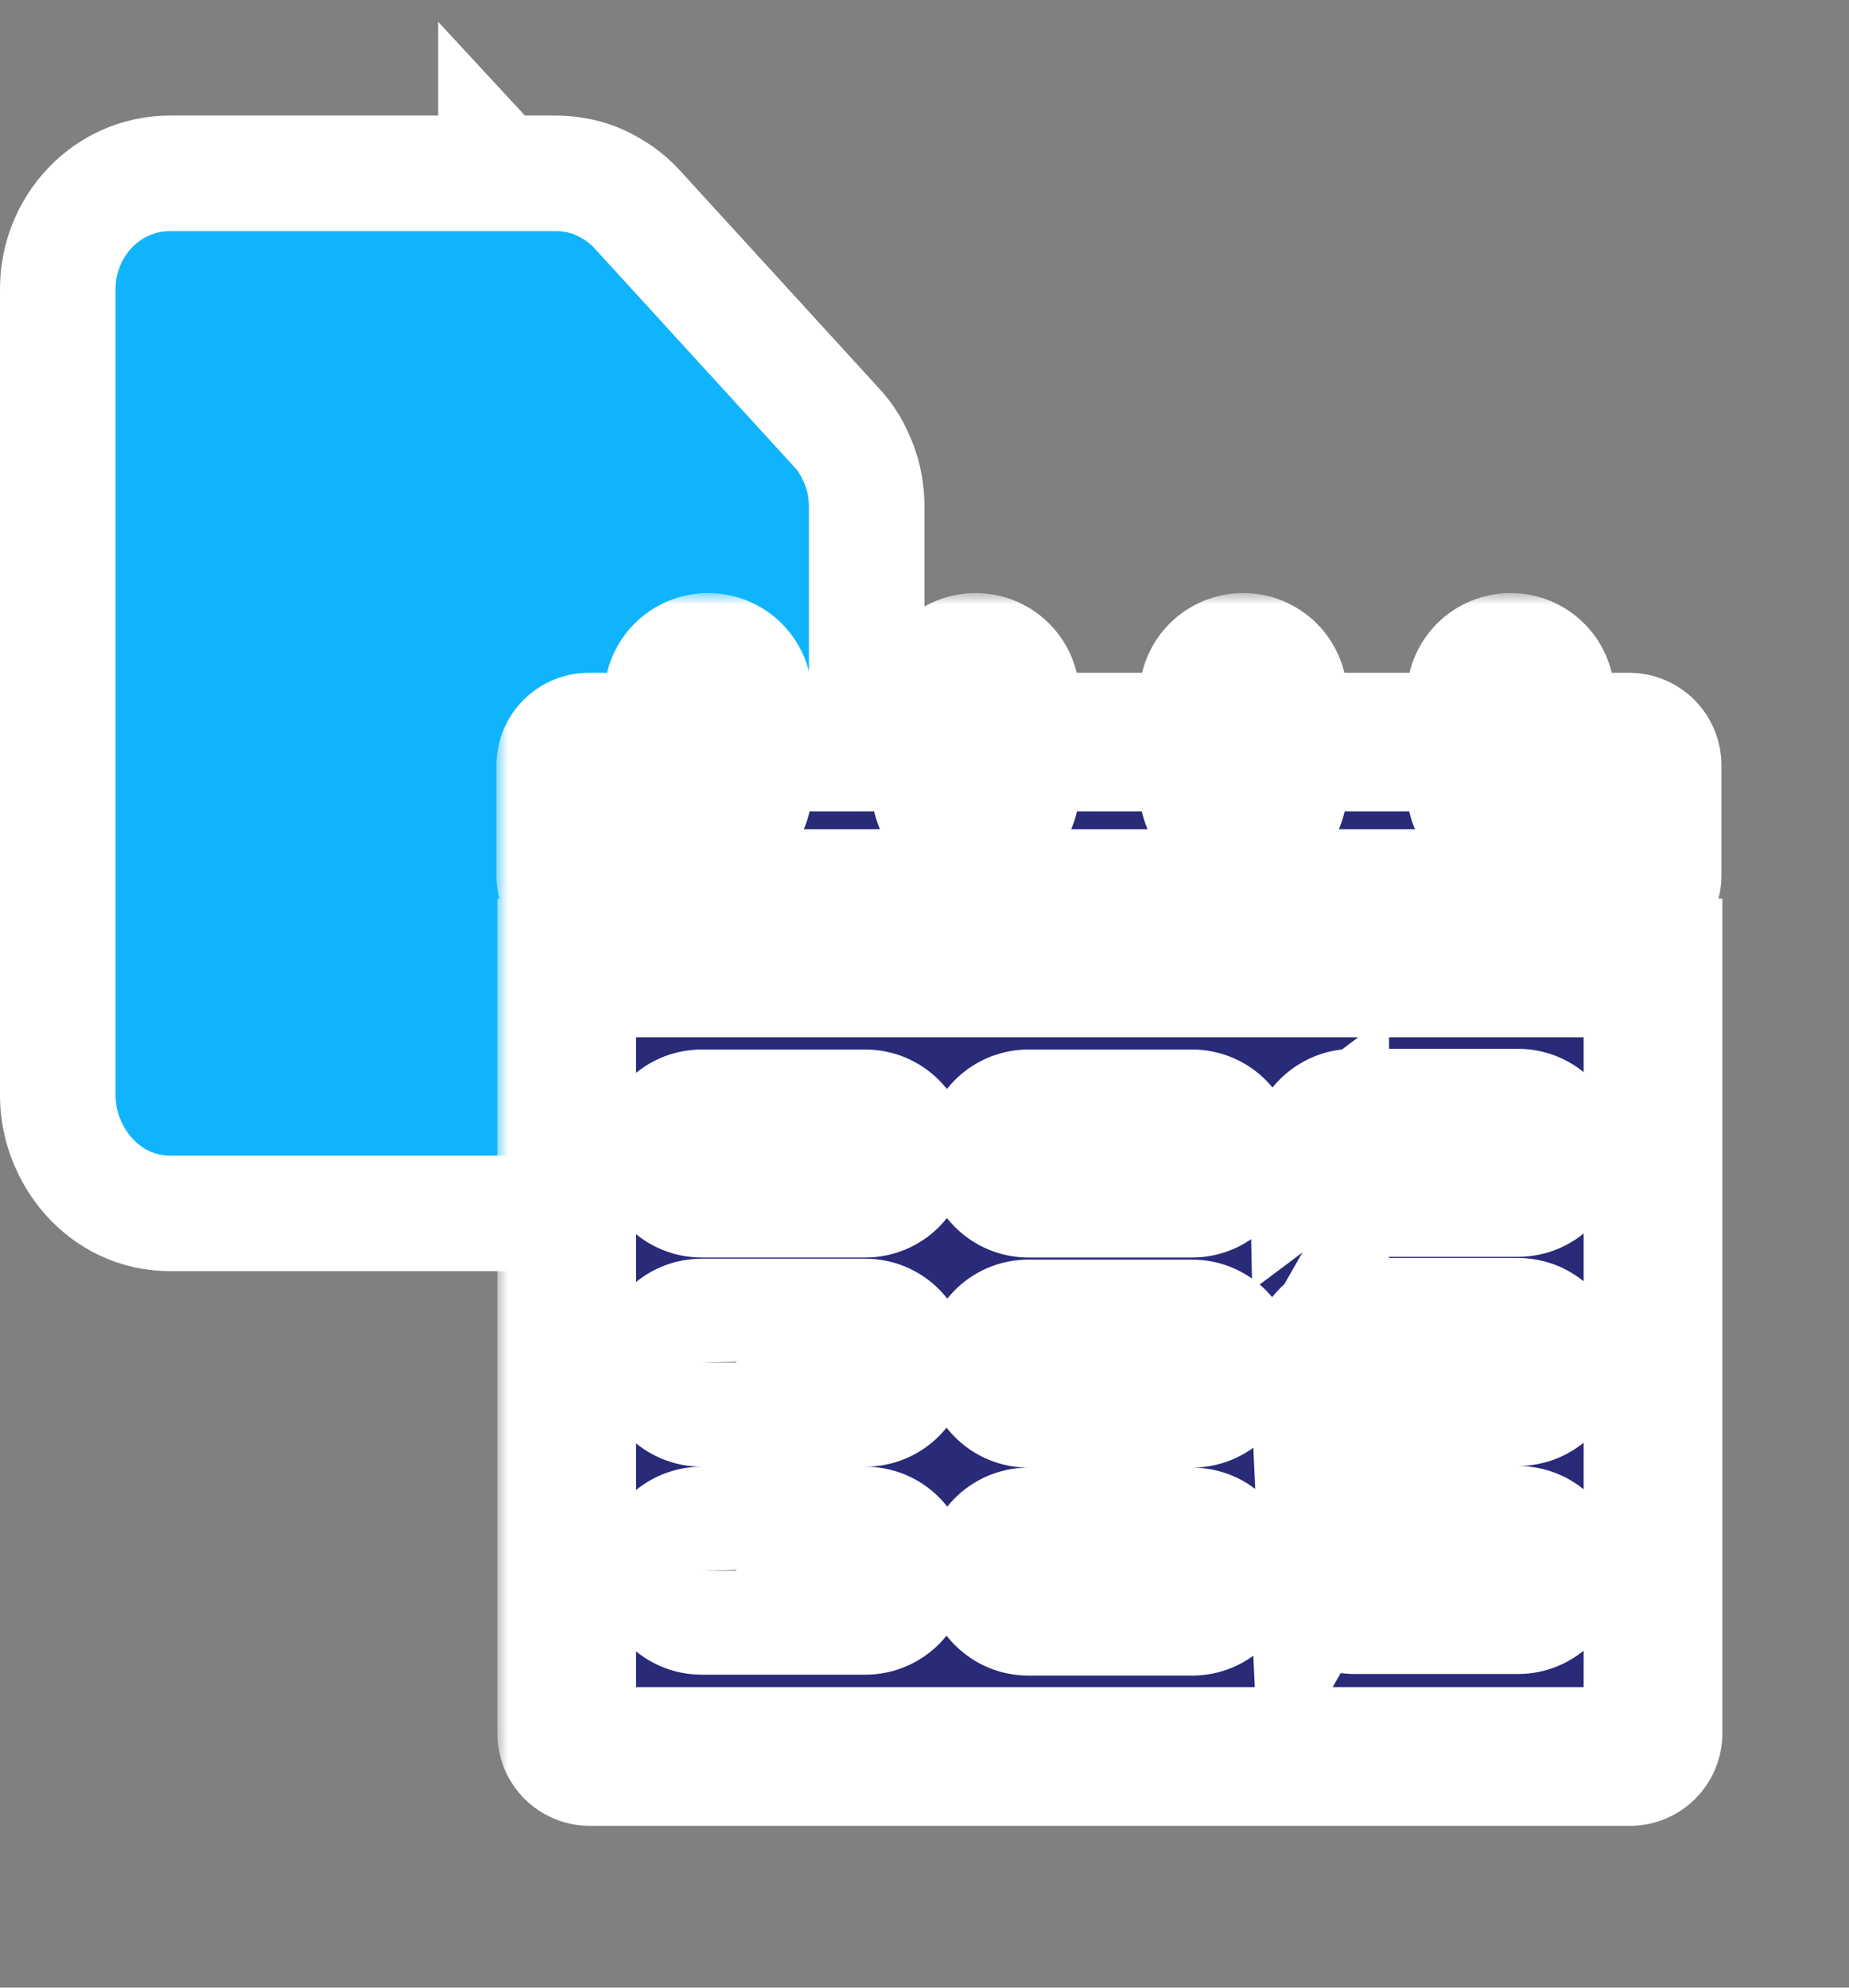 <svg width="80" height="86" viewBox="0 0 80 86" fill="none" xmlns="http://www.w3.org/2000/svg">
<rect x="0" y="0" width="80" height="86" fill="#808080" stroke="none"/>
<path d="M24.021 7.5H21.62L21.458 7.325V7.5H7.365C4.589 7.5 2.5 9.829 2.5 12.49V47.406C2.5 49.947 4.467 52.5 7.365 52.5H32.688C35.653 52.5 37.5 49.87 37.5 47.406V21.979C37.5 21.405 37.425 20.673 37.1 19.933C36.952 19.576 36.724 19.12 36.358 18.681L36.322 18.637L36.283 18.595L27.557 9.046C27.082 8.523 26.556 8.204 26.164 8.001L26.159 7.998C25.418 7.615 24.669 7.5 24.021 7.5Z" fill="#0FB4FD" stroke="white" stroke-width="5"/>
<mask id="path-2-outside-1_1120_26410" maskUnits="userSpaceOnUse" x="21.48" y="25.66" width="54" height="54" fill="black">
<rect fill="white" x="21.48" y="25.66" width="54" height="54"/>
<path d="M32.14 32.11H29.14V30.16C29.14 29.762 29.298 29.381 29.579 29.099C29.861 28.818 30.242 28.66 30.64 28.66C31.038 28.66 31.419 28.818 31.701 29.099C31.982 29.381 32.14 29.762 32.14 30.16V32.11ZM43.71 30.16C43.71 29.762 43.552 29.381 43.271 29.099C42.989 28.818 42.608 28.66 42.21 28.66C41.812 28.66 41.431 28.818 41.149 29.099C40.868 29.381 40.71 29.762 40.71 30.16V32.11H43.71V30.16ZM55.29 30.16C55.29 29.762 55.132 29.381 54.851 29.099C54.569 28.818 54.188 28.66 53.79 28.66C53.392 28.66 53.011 28.818 52.729 29.099C52.448 29.381 52.29 29.762 52.29 30.16V32.11H55.29V30.16ZM66.86 30.16C66.86 29.762 66.702 29.381 66.421 29.099C66.139 28.818 65.758 28.66 65.36 28.66C64.962 28.66 64.581 28.818 64.299 29.099C64.018 29.381 63.86 29.762 63.86 30.16V32.11H66.86V30.16ZM70.52 32.11H66.86V34.11C66.86 34.508 66.702 34.889 66.421 35.171C66.139 35.452 65.758 35.61 65.36 35.61C64.962 35.61 64.581 35.452 64.299 35.171C64.018 34.889 63.86 34.508 63.86 34.11V32.11H55.29V34.11C55.29 34.508 55.132 34.889 54.851 35.171C54.569 35.452 54.188 35.61 53.79 35.61C53.392 35.61 53.011 35.452 52.729 35.171C52.448 34.889 52.29 34.508 52.29 34.11V32.11H43.71V34.11C43.71 34.508 43.552 34.889 43.271 35.171C42.989 35.452 42.608 35.61 42.21 35.61C41.812 35.61 41.431 35.452 41.149 35.171C40.868 34.889 40.71 34.508 40.71 34.11V32.11H32.14V34.11C32.14 34.508 31.982 34.889 31.701 35.171C31.419 35.452 31.038 35.61 30.64 35.61C30.242 35.61 29.861 35.452 29.579 35.171C29.298 34.889 29.14 34.508 29.14 34.11V32.11H25.48C25.215 32.11 24.96 32.215 24.773 32.403C24.585 32.591 24.48 32.845 24.48 33.11V37.88C24.48 38.145 24.585 38.4 24.773 38.587C24.96 38.775 25.215 38.88 25.48 38.88H70.48C70.745 38.88 71 38.775 71.187 38.587C71.375 38.4 71.48 38.145 71.48 37.88V33.11C71.48 32.852 71.38 32.603 71.201 32.417C71.022 32.23 70.778 32.12 70.52 32.11ZM24.52 41.88H71.52V75C71.52 75.265 71.415 75.52 71.227 75.707C71.04 75.895 70.785 76 70.52 76H25.52C25.255 76 25 75.895 24.813 75.707C24.625 75.52 24.52 75.265 24.52 75V41.88ZM57.1 49.88C57.1 50.278 57.258 50.66 57.539 50.941C57.821 51.222 58.202 51.38 58.6 51.38H65.68C66.078 51.38 66.459 51.222 66.741 50.941C67.022 50.66 67.18 50.278 67.18 49.88C67.18 49.482 67.022 49.101 66.741 48.819C66.459 48.538 66.078 48.38 65.68 48.38H58.56C58.361 48.38 58.163 48.42 57.979 48.497C57.795 48.574 57.628 48.688 57.489 48.83C57.349 48.972 57.239 49.141 57.166 49.327C57.092 49.512 57.056 49.711 57.06 49.91L57.1 49.88ZM57.1 58.93C57.1 59.328 57.258 59.709 57.539 59.991C57.821 60.272 58.202 60.43 58.6 60.43H65.68C66.078 60.43 66.459 60.272 66.741 59.991C67.022 59.709 67.18 59.328 67.18 58.93C67.18 58.532 67.022 58.151 66.741 57.87C66.459 57.588 66.078 57.43 65.68 57.43H58.56C58.357 57.43 58.156 57.471 57.969 57.551C57.783 57.63 57.614 57.747 57.474 57.894C57.334 58.041 57.225 58.215 57.153 58.405C57.082 58.595 57.05 58.797 57.06 59L57.1 58.93ZM57.1 67.93C57.1 68.328 57.258 68.71 57.539 68.991C57.821 69.272 58.202 69.43 58.6 69.43H65.68C66.078 69.43 66.459 69.272 66.741 68.991C67.022 68.71 67.18 68.328 67.18 67.93C67.18 67.532 67.022 67.151 66.741 66.87C66.459 66.588 66.078 66.43 65.68 66.43H58.56C58.357 66.43 58.156 66.471 57.969 66.551C57.783 66.63 57.614 66.747 57.474 66.894C57.334 67.041 57.225 67.215 57.153 67.405C57.082 67.595 57.05 67.797 57.06 68L57.1 67.93ZM43 49.91C43 50.308 43.158 50.69 43.439 50.971C43.721 51.252 44.102 51.41 44.5 51.41H51.58C51.978 51.41 52.359 51.252 52.641 50.971C52.922 50.69 53.08 50.308 53.08 49.91C53.08 49.512 52.922 49.131 52.641 48.849C52.359 48.568 51.978 48.41 51.58 48.41H44.46C44.069 48.421 43.698 48.583 43.425 48.863C43.152 49.144 43 49.519 43 49.91ZM43 59C43 59.398 43.158 59.779 43.439 60.061C43.721 60.342 44.102 60.5 44.5 60.5H51.58C51.978 60.5 52.359 60.342 52.641 60.061C52.922 59.779 53.08 59.398 53.08 59C53.08 58.602 52.922 58.221 52.641 57.94C52.359 57.658 51.978 57.5 51.58 57.5H44.46C44.069 57.511 43.698 57.673 43.425 57.953C43.152 58.234 43 58.609 43 59ZM43 68C43 68.398 43.158 68.779 43.439 69.061C43.721 69.342 44.102 69.5 44.5 69.5H51.58C51.978 69.5 52.359 69.342 52.641 69.061C52.922 68.779 53.08 68.398 53.08 68C53.08 67.602 52.922 67.221 52.641 66.939C52.359 66.658 51.978 66.5 51.58 66.5H44.46C44.069 66.511 43.698 66.673 43.425 66.953C43.152 67.234 43 67.609 43 68ZM28.86 49.91C28.86 50.308 29.018 50.69 29.299 50.971C29.581 51.252 29.962 51.41 30.36 51.41H37.44C37.838 51.41 38.219 51.252 38.501 50.971C38.782 50.69 38.94 50.308 38.94 49.91C38.94 49.512 38.782 49.131 38.501 48.849C38.219 48.568 37.838 48.41 37.44 48.41H30.36C29.962 48.41 29.581 48.568 29.299 48.849C29.018 49.131 28.86 49.512 28.86 49.91ZM28.86 58.96C28.86 59.358 29.018 59.739 29.299 60.021C29.581 60.302 29.962 60.46 30.36 60.46H37.44C37.838 60.46 38.219 60.302 38.501 60.021C38.782 59.739 38.94 59.358 38.94 58.96C38.94 58.562 38.782 58.181 38.501 57.9C38.219 57.618 37.838 57.46 37.44 57.46H30.36C30.16 57.46 29.961 57.5 29.777 57.578C29.592 57.656 29.425 57.77 29.285 57.913C29.145 58.057 29.035 58.227 28.962 58.414C28.89 58.6 28.855 58.8 28.86 59V58.96ZM28.86 67.96C28.86 68.358 29.018 68.74 29.299 69.021C29.581 69.302 29.962 69.46 30.36 69.46H37.44C37.838 69.46 38.219 69.302 38.501 69.021C38.782 68.74 38.94 68.358 38.94 67.96C38.94 67.562 38.782 67.181 38.501 66.9C38.219 66.618 37.838 66.46 37.44 66.46H30.36C30.16 66.46 29.961 66.5 29.777 66.578C29.592 66.656 29.425 66.77 29.285 66.913C29.145 67.057 29.035 67.227 28.962 67.414C28.89 67.6 28.855 67.8 28.86 68V67.96Z"/>
</mask>
<path d="M32.14 32.11H29.14V30.16C29.14 29.762 29.298 29.381 29.579 29.099C29.861 28.818 30.242 28.66 30.64 28.66C31.038 28.66 31.419 28.818 31.701 29.099C31.982 29.381 32.14 29.762 32.14 30.16V32.11ZM43.71 30.16C43.71 29.762 43.552 29.381 43.271 29.099C42.989 28.818 42.608 28.66 42.21 28.66C41.812 28.66 41.431 28.818 41.149 29.099C40.868 29.381 40.71 29.762 40.71 30.16V32.11H43.71V30.16ZM55.29 30.16C55.29 29.762 55.132 29.381 54.851 29.099C54.569 28.818 54.188 28.66 53.79 28.66C53.392 28.66 53.011 28.818 52.729 29.099C52.448 29.381 52.29 29.762 52.29 30.16V32.11H55.29V30.16ZM66.86 30.16C66.86 29.762 66.702 29.381 66.421 29.099C66.139 28.818 65.758 28.66 65.36 28.66C64.962 28.66 64.581 28.818 64.299 29.099C64.018 29.381 63.86 29.762 63.86 30.16V32.11H66.86V30.16ZM70.52 32.11H66.86V34.11C66.86 34.508 66.702 34.889 66.421 35.171C66.139 35.452 65.758 35.61 65.36 35.61C64.962 35.61 64.581 35.452 64.299 35.171C64.018 34.889 63.86 34.508 63.86 34.11V32.11H55.29V34.11C55.29 34.508 55.132 34.889 54.851 35.171C54.569 35.452 54.188 35.61 53.79 35.61C53.392 35.61 53.011 35.452 52.729 35.171C52.448 34.889 52.29 34.508 52.29 34.11V32.11H43.71V34.11C43.71 34.508 43.552 34.889 43.271 35.171C42.989 35.452 42.608 35.61 42.21 35.61C41.812 35.61 41.431 35.452 41.149 35.171C40.868 34.889 40.71 34.508 40.71 34.11V32.11H32.14V34.11C32.14 34.508 31.982 34.889 31.701 35.171C31.419 35.452 31.038 35.61 30.64 35.61C30.242 35.61 29.861 35.452 29.579 35.171C29.298 34.889 29.14 34.508 29.14 34.11V32.11H25.48C25.215 32.11 24.96 32.215 24.773 32.403C24.585 32.591 24.48 32.845 24.48 33.11V37.88C24.48 38.145 24.585 38.4 24.773 38.587C24.96 38.775 25.215 38.88 25.48 38.88H70.48C70.745 38.88 71 38.775 71.187 38.587C71.375 38.4 71.48 38.145 71.48 37.88V33.11C71.48 32.852 71.38 32.603 71.201 32.417C71.022 32.23 70.778 32.12 70.52 32.11ZM24.52 41.88H71.52V75C71.52 75.265 71.415 75.52 71.227 75.707C71.04 75.895 70.785 76 70.52 76H25.52C25.255 76 25 75.895 24.813 75.707C24.625 75.52 24.52 75.265 24.52 75V41.88ZM57.1 49.88C57.1 50.278 57.258 50.66 57.539 50.941C57.821 51.222 58.202 51.38 58.6 51.38H65.68C66.078 51.38 66.459 51.222 66.741 50.941C67.022 50.66 67.18 50.278 67.18 49.88C67.18 49.482 67.022 49.101 66.741 48.819C66.459 48.538 66.078 48.38 65.68 48.38H58.56C58.361 48.38 58.163 48.42 57.979 48.497C57.795 48.574 57.628 48.688 57.489 48.83C57.349 48.972 57.239 49.141 57.166 49.327C57.092 49.512 57.056 49.711 57.06 49.91L57.1 49.88ZM57.1 58.93C57.1 59.328 57.258 59.709 57.539 59.991C57.821 60.272 58.202 60.43 58.6 60.43H65.68C66.078 60.43 66.459 60.272 66.741 59.991C67.022 59.709 67.18 59.328 67.18 58.93C67.18 58.532 67.022 58.151 66.741 57.87C66.459 57.588 66.078 57.43 65.68 57.43H58.56C58.357 57.43 58.156 57.471 57.969 57.551C57.783 57.63 57.614 57.747 57.474 57.894C57.334 58.041 57.225 58.215 57.153 58.405C57.082 58.595 57.05 58.797 57.06 59L57.1 58.93ZM57.1 67.93C57.1 68.328 57.258 68.71 57.539 68.991C57.821 69.272 58.202 69.43 58.6 69.43H65.68C66.078 69.43 66.459 69.272 66.741 68.991C67.022 68.71 67.18 68.328 67.18 67.93C67.18 67.532 67.022 67.151 66.741 66.87C66.459 66.588 66.078 66.43 65.68 66.43H58.56C58.357 66.43 58.156 66.471 57.969 66.551C57.783 66.63 57.614 66.747 57.474 66.894C57.334 67.041 57.225 67.215 57.153 67.405C57.082 67.595 57.05 67.797 57.06 68L57.1 67.93ZM43 49.91C43 50.308 43.158 50.69 43.439 50.971C43.721 51.252 44.102 51.41 44.5 51.41H51.58C51.978 51.41 52.359 51.252 52.641 50.971C52.922 50.69 53.08 50.308 53.08 49.91C53.08 49.512 52.922 49.131 52.641 48.849C52.359 48.568 51.978 48.41 51.58 48.41H44.46C44.069 48.421 43.698 48.583 43.425 48.863C43.152 49.144 43 49.519 43 49.91ZM43 59C43 59.398 43.158 59.779 43.439 60.061C43.721 60.342 44.102 60.5 44.5 60.5H51.58C51.978 60.5 52.359 60.342 52.641 60.061C52.922 59.779 53.08 59.398 53.08 59C53.08 58.602 52.922 58.221 52.641 57.94C52.359 57.658 51.978 57.5 51.58 57.5H44.46C44.069 57.511 43.698 57.673 43.425 57.953C43.152 58.234 43 58.609 43 59ZM43 68C43 68.398 43.158 68.779 43.439 69.061C43.721 69.342 44.102 69.5 44.5 69.5H51.58C51.978 69.5 52.359 69.342 52.641 69.061C52.922 68.779 53.08 68.398 53.08 68C53.08 67.602 52.922 67.221 52.641 66.939C52.359 66.658 51.978 66.5 51.58 66.5H44.46C44.069 66.511 43.698 66.673 43.425 66.953C43.152 67.234 43 67.609 43 68ZM28.86 49.91C28.86 50.308 29.018 50.69 29.299 50.971C29.581 51.252 29.962 51.41 30.36 51.41H37.44C37.838 51.41 38.219 51.252 38.501 50.971C38.782 50.69 38.94 50.308 38.94 49.91C38.94 49.512 38.782 49.131 38.501 48.849C38.219 48.568 37.838 48.41 37.44 48.41H30.36C29.962 48.41 29.581 48.568 29.299 48.849C29.018 49.131 28.86 49.512 28.86 49.91ZM28.86 58.96C28.86 59.358 29.018 59.739 29.299 60.021C29.581 60.302 29.962 60.46 30.36 60.46H37.44C37.838 60.46 38.219 60.302 38.501 60.021C38.782 59.739 38.94 59.358 38.94 58.96C38.94 58.562 38.782 58.181 38.501 57.9C38.219 57.618 37.838 57.46 37.44 57.46H30.36C30.16 57.46 29.961 57.5 29.777 57.578C29.592 57.656 29.425 57.77 29.285 57.913C29.145 58.057 29.035 58.227 28.962 58.414C28.89 58.6 28.855 58.8 28.86 59V58.96ZM28.86 67.96C28.86 68.358 29.018 68.74 29.299 69.021C29.581 69.302 29.962 69.46 30.36 69.46H37.44C37.838 69.46 38.219 69.302 38.501 69.021C38.782 68.74 38.94 68.358 38.94 67.96C38.94 67.562 38.782 67.181 38.501 66.9C38.219 66.618 37.838 66.46 37.44 66.46H30.36C30.16 66.46 29.961 66.5 29.777 66.578C29.592 66.656 29.425 66.77 29.285 66.913C29.145 67.057 29.035 67.227 28.962 67.414C28.89 67.6 28.855 67.8 28.86 68V67.96Z" fill="#292A78"/>
<path d="M30.64 28.66V25.66V28.66ZM70.52 32.11L70.64 29.113L70.58 29.11H70.52V32.11ZM65.36 35.61V38.61V35.61ZM53.79 35.61V38.61V35.61ZM42.21 35.61V38.61V35.61ZM30.64 35.61V38.61V35.61ZM29.14 34.11H26.14H29.14ZM71.48 33.11L68.48 33.108V33.11H71.48ZM24.52 41.88V38.88H21.52V41.88H24.52ZM71.52 41.88H74.52V38.88H71.52V41.88ZM57.1 49.88H60.1V43.88L55.3 47.48L57.1 49.88ZM58.56 48.38L58.559 51.38H58.56V48.38ZM57.06 49.91L54.061 49.97L54.178 55.822L58.86 52.31L57.06 49.91ZM57.1 58.93H60.1V47.633L54.495 57.442L57.1 58.93ZM65.68 60.43V63.43V60.43ZM58.56 57.43L58.557 60.43H58.56V57.43ZM57.06 59L54.063 59.14L54.545 69.449L59.665 60.489L57.06 59ZM57.1 67.93H60.1V56.633L54.495 66.442L57.1 67.93ZM65.68 69.43V72.43V69.43ZM58.56 66.43L58.557 69.43H58.56V66.43ZM57.06 68L54.063 68.14L54.545 78.449L59.665 69.489L57.06 68ZM43 49.91H46V49.909L43 49.91ZM51.58 51.41V54.41V51.41ZM44.46 48.41V45.41H44.42L44.38 45.411L44.46 48.41ZM43 59H46V58.999L43 59ZM44.46 57.5V54.5H44.42L44.38 54.501L44.46 57.5ZM43 68H46V67.999L43 68ZM44.46 66.5V63.5H44.42L44.38 63.501L44.46 66.5ZM28.86 49.91H25.86H28.86ZM37.44 51.41V54.41V51.41ZM30.36 48.41V51.41V48.41ZM30.36 57.46L30.359 60.46H30.36V57.46ZM28.86 59L25.861 59.08L31.86 59H28.86ZM30.36 66.46L30.359 69.46H30.36V66.46ZM28.86 68L25.861 68.08L31.86 68H28.86ZM32.14 29.11H29.14V35.11H32.14V29.11ZM32.14 32.11V30.16H26.14V32.11H32.14ZM32.14 30.16C32.14 30.558 31.982 30.939 31.701 31.221L27.458 26.978C26.614 27.822 26.14 28.967 26.14 30.16H32.14ZM31.701 31.221C31.419 31.502 31.038 31.66 30.64 31.66V25.66C29.447 25.66 28.302 26.134 27.458 26.978L31.701 31.221ZM30.64 31.66C30.242 31.66 29.861 31.502 29.579 31.221L33.822 26.978C32.978 26.134 31.834 25.66 30.64 25.66V31.66ZM29.579 31.221C29.298 30.939 29.14 30.558 29.14 30.16H35.14C35.14 28.967 34.666 27.822 33.822 26.978L29.579 31.221ZM29.14 30.16V32.11H35.14V30.16H29.14ZM46.71 30.16C46.71 28.967 46.236 27.822 45.392 26.978L41.149 31.221C40.868 30.939 40.71 30.558 40.71 30.16H46.71ZM45.392 26.978C44.548 26.134 43.404 25.66 42.21 25.66V31.66C41.812 31.66 41.431 31.502 41.149 31.221L45.392 26.978ZM42.21 25.66C41.017 25.66 39.872 26.134 39.028 26.978L43.271 31.221C42.989 31.502 42.608 31.66 42.21 31.66V25.66ZM39.028 26.978C38.184 27.822 37.71 28.967 37.71 30.16H43.71C43.71 30.558 43.552 30.939 43.271 31.221L39.028 26.978ZM37.71 30.16V32.11H43.71V30.16H37.71ZM40.71 35.11H43.71V29.11H40.71V35.11ZM46.71 32.11V30.16H40.71V32.11H46.71ZM58.29 30.16C58.29 28.967 57.816 27.822 56.972 26.978L52.729 31.221C52.448 30.939 52.29 30.558 52.29 30.16H58.29ZM56.972 26.978C56.128 26.134 54.983 25.66 53.79 25.66V31.66C53.392 31.66 53.011 31.502 52.729 31.221L56.972 26.978ZM53.79 25.66C52.596 25.66 51.452 26.134 50.608 26.978L54.851 31.221C54.569 31.502 54.188 31.66 53.79 31.66V25.66ZM50.608 26.978C49.764 27.822 49.29 28.967 49.29 30.16H55.29C55.29 30.558 55.132 30.939 54.851 31.221L50.608 26.978ZM49.29 30.16V32.11H55.29V30.16H49.29ZM52.29 35.11H55.29V29.11H52.29V35.11ZM58.29 32.11V30.16H52.29V32.11H58.29ZM69.86 30.16C69.86 28.967 69.386 27.822 68.542 26.978L64.299 31.221C64.018 30.939 63.86 30.558 63.86 30.16H69.86ZM68.542 26.978C67.698 26.134 66.553 25.66 65.36 25.66V31.66C64.962 31.66 64.581 31.502 64.299 31.221L68.542 26.978ZM65.36 25.66C64.166 25.66 63.022 26.134 62.178 26.978L66.421 31.221C66.139 31.502 65.758 31.66 65.36 31.66V25.66ZM62.178 26.978C61.334 27.822 60.86 28.967 60.86 30.16H66.86C66.86 30.558 66.702 30.939 66.421 31.221L62.178 26.978ZM60.86 30.16V32.11H66.86V30.16H60.86ZM63.86 35.11H66.86V29.11H63.86V35.11ZM69.86 32.11V30.16H63.86V32.11H69.86ZM70.52 29.11H66.86V35.11H70.52V29.11ZM63.86 32.11V34.11H69.86V32.11H63.86ZM63.86 34.11C63.86 33.712 64.018 33.331 64.299 33.05L68.542 37.292C69.386 36.448 69.86 35.304 69.86 34.11H63.86ZM64.299 33.05C64.581 32.768 64.962 32.61 65.36 32.61V38.61C66.553 38.61 67.698 38.136 68.542 37.292L64.299 33.05ZM65.36 32.61C65.758 32.61 66.139 32.768 66.421 33.05L62.178 37.292C63.022 38.136 64.166 38.61 65.36 38.61V32.61ZM66.421 33.05C66.702 33.331 66.86 33.712 66.86 34.11H60.86C60.86 35.304 61.334 36.448 62.178 37.292L66.421 33.05ZM66.86 34.11V32.11H60.86V34.11H66.86ZM63.86 29.11H55.29V35.11H63.86V29.11ZM52.29 32.11V34.11H58.29V32.11H52.29ZM52.29 34.11C52.29 33.712 52.448 33.331 52.729 33.05L56.972 37.292C57.816 36.448 58.29 35.304 58.29 34.11H52.29ZM52.729 33.05C53.011 32.768 53.392 32.61 53.79 32.61V38.61C54.983 38.61 56.128 38.136 56.972 37.292L52.729 33.05ZM53.79 32.61C54.188 32.61 54.569 32.768 54.851 33.05L50.608 37.292C51.452 38.136 52.596 38.61 53.79 38.61V32.61ZM54.851 33.05C55.132 33.331 55.29 33.712 55.29 34.11H49.29C49.29 35.304 49.764 36.448 50.608 37.292L54.851 33.05ZM55.29 34.11V32.11H49.29V34.11H55.29ZM52.29 29.11H43.71V35.11H52.29V29.11ZM40.71 32.11V34.11H46.71V32.11H40.71ZM40.71 34.11C40.71 33.712 40.868 33.331 41.149 33.05L45.392 37.292C46.236 36.448 46.71 35.304 46.71 34.11H40.71ZM41.149 33.05C41.431 32.768 41.812 32.61 42.21 32.61V38.61C43.404 38.61 44.548 38.136 45.392 37.292L41.149 33.05ZM42.21 32.61C42.608 32.61 42.989 32.768 43.271 33.05L39.028 37.292C39.872 38.136 41.017 38.61 42.21 38.61V32.61ZM43.271 33.05C43.552 33.331 43.71 33.712 43.71 34.11H37.71C37.71 35.304 38.184 36.448 39.028 37.292L43.271 33.05ZM43.71 34.11V32.11H37.71V34.11H43.71ZM40.71 29.11H32.14V35.11H40.71V29.11ZM29.14 32.11V34.11H35.14V32.11H29.14ZM29.14 34.11C29.14 33.712 29.298 33.331 29.579 33.05L33.822 37.292C34.666 36.448 35.14 35.304 35.14 34.11H29.14ZM29.579 33.05C29.861 32.768 30.242 32.61 30.64 32.61V38.61C31.834 38.61 32.978 38.136 33.822 37.292L29.579 33.05ZM30.64 32.61C31.038 32.61 31.419 32.768 31.701 33.05L27.458 37.292C28.302 38.136 29.447 38.61 30.64 38.61V32.61ZM31.701 33.05C31.982 33.331 32.14 33.712 32.14 34.11H26.14C26.14 35.304 26.614 36.448 27.458 37.292L31.701 33.05ZM32.14 34.11V32.11H26.14V34.11H32.14ZM29.14 29.11H25.48V35.11H29.14V29.11ZM25.48 29.11C24.419 29.11 23.402 29.532 22.652 30.282L26.894 34.524C26.519 34.899 26.01 35.11 25.48 35.11V29.11ZM22.652 30.282C21.901 31.032 21.48 32.049 21.48 33.11H27.48C27.48 33.641 27.269 34.149 26.894 34.524L22.652 30.282ZM21.48 33.11V37.88H27.48V33.11H21.48ZM21.48 37.88C21.48 38.941 21.901 39.958 22.652 40.709L26.894 36.466C27.269 36.841 27.48 37.35 27.48 37.88H21.48ZM22.652 40.709C23.402 41.459 24.419 41.88 25.48 41.88V35.88C26.01 35.88 26.519 36.091 26.894 36.466L22.652 40.709ZM25.48 41.88H70.48V35.88H25.48V41.88ZM70.48 41.88C71.541 41.88 72.558 41.459 73.308 40.709L69.066 36.466C69.441 36.091 69.95 35.88 70.48 35.88V41.88ZM73.308 40.709C74.059 39.958 74.48 38.941 74.48 37.88H68.48C68.48 37.35 68.691 36.841 69.066 36.466L73.308 40.709ZM74.48 37.88V33.11H68.48V37.88H74.48ZM74.48 33.113C74.481 32.079 74.081 31.085 73.365 30.339L69.037 34.494C68.679 34.122 68.48 33.625 68.48 33.108L74.48 33.113ZM73.365 30.339C72.65 29.593 71.673 29.154 70.64 29.113L70.4 35.108C69.884 35.087 69.395 34.867 69.037 34.494L73.365 30.339ZM24.52 44.88H71.52V38.88H24.52V44.88ZM68.52 41.88V75H74.52V41.88H68.52ZM68.52 75C68.52 74.47 68.731 73.961 69.106 73.586L73.348 77.829C74.099 77.078 74.52 76.061 74.52 75H68.52ZM69.106 73.586C69.481 73.211 69.99 73 70.52 73V79C71.581 79 72.598 78.579 73.348 77.829L69.106 73.586ZM70.52 73H25.52V79H70.52V73ZM25.52 73C26.05 73 26.559 73.211 26.934 73.586L22.692 77.829C23.442 78.579 24.459 79 25.52 79V73ZM26.934 73.586C27.309 73.961 27.52 74.47 27.52 75H21.52C21.52 76.061 21.941 77.078 22.692 77.829L26.934 73.586ZM27.52 75V41.88H21.52V75H27.52ZM54.1 49.88C54.1 51.074 54.574 52.218 55.418 53.062L59.661 48.819C59.942 49.101 60.1 49.482 60.1 49.88H54.1ZM55.418 53.062C56.262 53.906 57.407 54.38 58.6 54.38V48.38C58.998 48.38 59.379 48.538 59.661 48.819L55.418 53.062ZM58.6 54.38H65.68V48.38H58.6V54.38ZM65.68 54.38C66.874 54.38 68.018 53.906 68.862 53.062L64.619 48.819C64.901 48.538 65.282 48.38 65.68 48.38V54.38ZM68.862 53.062C69.706 52.218 70.18 51.074 70.18 49.88H64.18C64.18 49.482 64.338 49.101 64.619 48.819L68.862 53.062ZM70.18 49.88C70.18 48.687 69.706 47.542 68.862 46.698L64.619 50.941C64.338 50.66 64.18 50.278 64.18 49.88H70.18ZM68.862 46.698C68.018 45.854 66.874 45.38 65.68 45.38V51.38C65.282 51.38 64.901 51.222 64.619 50.941L68.862 46.698ZM65.68 45.38H58.56V51.38H65.68V45.38ZM58.561 45.38C57.962 45.38 57.369 45.499 56.818 45.731L59.14 51.263C58.956 51.34 58.759 51.38 58.559 51.38L58.561 45.38ZM56.818 45.731C56.266 45.963 55.765 46.302 55.346 46.73L59.631 50.93C59.491 51.073 59.324 51.186 59.14 51.263L56.818 45.731ZM55.346 46.73C54.927 47.157 54.598 47.664 54.377 48.22L59.954 50.433C59.88 50.619 59.77 50.788 59.631 50.93L55.346 46.73ZM54.377 48.22C54.156 48.777 54.049 49.372 54.061 49.97L60.059 49.85C60.063 50.05 60.028 50.248 59.954 50.433L54.377 48.22ZM58.86 52.31L58.9 52.28L55.3 47.48L55.26 47.51L58.86 52.31ZM54.1 58.93C54.1 60.124 54.574 61.268 55.418 62.112L59.661 57.87C59.942 58.151 60.1 58.532 60.1 58.93H54.1ZM55.418 62.112C56.262 62.956 57.407 63.43 58.6 63.43V57.43C58.998 57.43 59.379 57.588 59.661 57.87L55.418 62.112ZM58.6 63.43H65.68V57.43H58.6V63.43ZM65.68 63.43C66.874 63.43 68.018 62.956 68.862 62.112L64.619 57.87C64.901 57.588 65.282 57.43 65.68 57.43V63.43ZM68.862 62.112C69.706 61.268 70.18 60.124 70.18 58.93H64.18C64.18 58.532 64.338 58.151 64.619 57.87L68.862 62.112ZM70.18 58.93C70.18 57.737 69.706 56.592 68.862 55.748L64.619 59.991C64.338 59.709 64.18 59.328 64.18 58.93H70.18ZM68.862 55.748C68.018 54.904 66.874 54.43 65.68 54.43V60.43C65.282 60.43 64.901 60.272 64.619 59.991L68.862 55.748ZM65.68 54.43H58.56V60.43H65.68V54.43ZM58.563 54.43C57.954 54.429 57.351 54.553 56.791 54.792L59.147 60.31C58.961 60.389 58.76 60.43 58.557 60.43L58.563 54.43ZM56.791 54.792C56.231 55.031 55.725 55.381 55.305 55.822L59.643 59.966C59.503 60.113 59.334 60.23 59.147 60.31L56.791 54.792ZM55.305 55.822C54.884 56.262 54.557 56.783 54.344 57.353L59.963 59.456C59.892 59.646 59.783 59.82 59.643 59.966L55.305 55.822ZM54.344 57.353C54.13 57.924 54.035 58.532 54.063 59.14L60.057 58.86C60.066 59.063 60.034 59.266 59.963 59.456L54.344 57.353ZM59.665 60.489L59.705 60.419L54.495 57.442L54.455 57.512L59.665 60.489ZM54.1 67.93C54.1 69.124 54.574 70.268 55.418 71.112L59.661 66.87C59.942 67.151 60.1 67.532 60.1 67.93H54.1ZM55.418 71.112C56.262 71.956 57.407 72.43 58.6 72.43V66.43C58.998 66.43 59.379 66.588 59.661 66.87L55.418 71.112ZM58.6 72.43H65.68V66.43H58.6V72.43ZM65.68 72.43C66.874 72.43 68.018 71.956 68.862 71.112L64.619 66.87C64.901 66.588 65.282 66.43 65.68 66.43V72.43ZM68.862 71.112C69.706 70.268 70.18 69.124 70.18 67.93H64.18C64.18 67.532 64.338 67.151 64.619 66.87L68.862 71.112ZM70.18 67.93C70.18 66.737 69.706 65.592 68.862 64.748L64.619 68.991C64.338 68.71 64.18 68.328 64.18 67.93H70.18ZM68.862 64.748C68.018 63.904 66.874 63.43 65.68 63.43V69.43C65.282 69.43 64.901 69.272 64.619 68.991L68.862 64.748ZM65.68 63.43H58.56V69.43H65.68V63.43ZM58.563 63.43C57.954 63.429 57.351 63.553 56.791 63.792L59.147 69.31C58.961 69.389 58.76 69.43 58.557 69.43L58.563 63.43ZM56.791 63.792C56.231 64.031 55.725 64.381 55.305 64.822L59.643 68.966C59.503 69.113 59.334 69.23 59.147 69.31L56.791 63.792ZM55.305 64.822C54.884 65.262 54.557 65.783 54.344 66.353L59.963 68.456C59.892 68.646 59.783 68.82 59.643 68.966L55.305 64.822ZM54.344 66.353C54.13 66.924 54.035 67.532 54.063 68.14L60.057 67.86C60.066 68.063 60.034 68.266 59.963 68.456L54.344 66.353ZM59.665 69.489L59.705 69.418L54.495 66.442L54.455 66.512L59.665 69.489ZM40 49.91C40 51.104 40.474 52.248 41.318 53.092L45.561 48.849C45.842 49.131 46 49.512 46 49.91H40ZM41.318 53.092C42.162 53.936 43.306 54.41 44.5 54.41V48.41C44.898 48.41 45.279 48.568 45.561 48.849L41.318 53.092ZM44.5 54.41H51.58V48.41H44.5V54.41ZM51.58 54.41C52.773 54.41 53.918 53.936 54.762 53.092L50.519 48.849C50.801 48.568 51.182 48.41 51.58 48.41V54.41ZM54.762 53.092C55.606 52.248 56.08 51.104 56.08 49.91H50.08C50.08 49.512 50.238 49.131 50.519 48.849L54.762 53.092ZM56.08 49.91C56.08 48.717 55.606 47.572 54.762 46.728L50.519 50.971C50.238 50.69 50.08 50.308 50.08 49.91H56.08ZM54.762 46.728C53.918 45.884 52.773 45.41 51.58 45.41V51.41C51.182 51.41 50.801 51.252 50.519 50.971L54.762 46.728ZM51.58 45.41H44.46V51.41H51.58V45.41ZM44.38 45.411C43.207 45.443 42.093 45.93 41.275 46.771L45.575 50.956C45.302 51.236 44.931 51.399 44.54 51.409L44.38 45.411ZM41.275 46.771C40.457 47.611 40 48.738 40 49.911L46 49.909C46 50.3 45.848 50.676 45.575 50.956L41.275 46.771ZM40 59C40 60.194 40.474 61.338 41.318 62.182L45.561 57.94C45.842 58.221 46 58.602 46 59H40ZM41.318 62.182C42.162 63.026 43.306 63.5 44.5 63.5V57.5C44.898 57.5 45.279 57.658 45.561 57.94L41.318 62.182ZM44.5 63.5H51.58V57.5H44.5V63.5ZM51.58 63.5C52.773 63.5 53.918 63.026 54.762 62.182L50.519 57.94C50.801 57.658 51.182 57.5 51.58 57.5V63.5ZM54.762 62.182C55.606 61.338 56.08 60.194 56.08 59H50.08C50.08 58.602 50.238 58.221 50.519 57.94L54.762 62.182ZM56.08 59C56.08 57.807 55.606 56.662 54.762 55.818L50.519 60.061C50.238 59.779 50.08 59.398 50.08 59H56.08ZM54.762 55.818C53.918 54.974 52.773 54.5 51.58 54.5V60.5C51.182 60.5 50.801 60.342 50.519 60.061L54.762 55.818ZM51.58 54.5H44.46V60.5H51.58V54.5ZM44.38 54.501C43.207 54.532 42.093 55.02 41.275 55.861L45.575 60.046C45.302 60.326 44.931 60.489 44.54 60.499L44.38 54.501ZM41.275 55.861C40.457 56.702 40 57.828 40 59.001L46 58.999C46 59.39 45.848 59.766 45.575 60.046L41.275 55.861ZM40 68C40 69.194 40.474 70.338 41.318 71.182L45.561 66.939C45.842 67.221 46 67.602 46 68H40ZM41.318 71.182C42.162 72.026 43.306 72.5 44.5 72.5V66.5C44.898 66.5 45.279 66.658 45.561 66.939L41.318 71.182ZM44.5 72.5H51.58V66.5H44.5V72.5ZM51.58 72.5C52.773 72.5 53.918 72.026 54.762 71.182L50.519 66.939C50.801 66.658 51.182 66.5 51.58 66.5V72.5ZM54.762 71.182C55.606 70.338 56.08 69.194 56.08 68H50.08C50.08 67.602 50.238 67.221 50.519 66.939L54.762 71.182ZM56.08 68C56.08 66.807 55.606 65.662 54.762 64.818L50.519 69.061C50.238 68.779 50.08 68.398 50.08 68H56.08ZM54.762 64.818C53.918 63.974 52.773 63.5 51.58 63.5V69.5C51.182 69.5 50.801 69.342 50.519 69.061L54.762 64.818ZM51.58 63.5H44.46V69.5H51.58V63.5ZM44.38 63.501C43.207 63.532 42.093 64.02 41.275 64.861L45.575 69.046C45.302 69.326 44.931 69.489 44.54 69.499L44.38 63.501ZM41.275 64.861C40.457 65.701 40 66.828 40 68.001L46 67.999C46 68.39 45.848 68.766 45.575 69.046L41.275 64.861ZM25.86 49.91C25.86 51.104 26.334 52.248 27.178 53.092L31.421 48.849C31.702 49.131 31.86 49.512 31.86 49.91H25.86ZM27.178 53.092C28.022 53.936 29.166 54.41 30.36 54.41V48.41C30.758 48.41 31.139 48.568 31.421 48.849L27.178 53.092ZM30.36 54.41H37.44V48.41H30.36V54.41ZM37.44 54.41C38.633 54.41 39.778 53.936 40.622 53.092L36.379 48.849C36.661 48.568 37.042 48.41 37.44 48.41V54.41ZM40.622 53.092C41.466 52.248 41.94 51.104 41.94 49.91H35.94C35.94 49.512 36.098 49.131 36.379 48.849L40.622 53.092ZM41.94 49.91C41.94 48.717 41.466 47.572 40.622 46.728L36.379 50.971C36.098 50.69 35.94 50.308 35.94 49.91H41.94ZM40.622 46.728C39.778 45.884 38.633 45.41 37.44 45.41V51.41C37.042 51.41 36.661 51.252 36.379 50.971L40.622 46.728ZM37.44 45.41H30.36V51.41H37.44V45.41ZM30.36 45.41C29.166 45.41 28.022 45.884 27.178 46.728L31.421 50.971C31.139 51.252 30.758 51.41 30.36 51.41V45.41ZM27.178 46.728C26.334 47.572 25.86 48.717 25.86 49.91H31.86C31.86 50.308 31.702 50.69 31.421 50.971L27.178 46.728ZM25.86 58.96C25.86 60.154 26.334 61.298 27.178 62.142L31.421 57.9C31.702 58.181 31.86 58.562 31.86 58.96H25.86ZM27.178 62.142C28.022 62.986 29.166 63.46 30.36 63.46V57.46C30.758 57.46 31.139 57.618 31.421 57.9L27.178 62.142ZM30.36 63.46H37.44V57.46H30.36V63.46ZM37.44 63.46C38.633 63.46 39.778 62.986 40.622 62.142L36.379 57.9C36.661 57.618 37.042 57.46 37.44 57.46V63.46ZM40.622 62.142C41.466 61.298 41.94 60.154 41.94 58.96H35.94C35.94 58.562 36.098 58.181 36.379 57.9L40.622 62.142ZM41.94 58.96C41.94 57.767 41.466 56.622 40.622 55.778L36.379 60.021C36.098 59.739 35.94 59.358 35.94 58.96H41.94ZM40.622 55.778C39.778 54.934 38.633 54.46 37.44 54.46V60.46C37.042 60.46 36.661 60.302 36.379 60.021L40.622 55.778ZM37.44 54.46H30.36V60.46H37.44V54.46ZM30.361 54.46C29.76 54.46 29.165 54.58 28.611 54.814L30.942 60.342C30.758 60.42 30.559 60.46 30.359 60.46L30.361 54.46ZM28.611 54.814C28.057 55.047 27.555 55.39 27.136 55.82L31.434 60.007C31.294 60.15 31.127 60.264 30.942 60.342L28.611 54.814ZM27.136 55.82C26.716 56.251 26.387 56.761 26.169 57.321L31.756 59.507C31.683 59.693 31.574 59.863 31.434 60.007L27.136 55.82ZM26.169 57.321C25.95 57.881 25.845 58.479 25.861 59.08L31.859 58.92C31.864 59.12 31.829 59.32 31.756 59.507L26.169 57.321ZM31.86 59V58.96H25.86V59H31.86ZM25.86 67.96C25.86 69.154 26.334 70.298 27.178 71.142L31.421 66.9C31.702 67.181 31.86 67.562 31.86 67.96H25.86ZM27.178 71.142C28.022 71.986 29.166 72.46 30.36 72.46V66.46C30.758 66.46 31.139 66.618 31.421 66.9L27.178 71.142ZM30.36 72.46H37.44V66.46H30.36V72.46ZM37.44 72.46C38.633 72.46 39.778 71.986 40.622 71.142L36.379 66.9C36.661 66.618 37.042 66.46 37.44 66.46V72.46ZM40.622 71.142C41.466 70.298 41.94 69.154 41.94 67.96H35.94C35.94 67.562 36.098 67.181 36.379 66.9L40.622 71.142ZM41.94 67.96C41.94 66.767 41.466 65.622 40.622 64.778L36.379 69.021C36.098 68.74 35.94 68.358 35.94 67.96H41.94ZM40.622 64.778C39.778 63.934 38.633 63.46 37.44 63.46V69.46C37.042 69.46 36.661 69.302 36.379 69.021L40.622 64.778ZM37.44 63.46H30.36V69.46H37.44V63.46ZM30.361 63.46C29.76 63.46 29.165 63.58 28.611 63.814L30.942 69.342C30.758 69.42 30.559 69.46 30.359 69.46L30.361 63.46ZM28.611 63.814C28.057 64.047 27.555 64.39 27.136 64.82L31.434 69.007C31.294 69.15 31.127 69.264 30.942 69.342L28.611 63.814ZM27.136 64.82C26.716 65.251 26.387 65.761 26.169 66.321L31.756 68.507C31.683 68.693 31.574 68.863 31.434 69.007L27.136 64.82ZM26.169 66.321C25.95 66.881 25.845 67.479 25.861 68.08L31.859 67.92C31.864 68.121 31.829 68.32 31.756 68.507L26.169 66.321ZM31.86 68V67.96H25.86V68H31.86Z" fill="white" mask="url(#path-2-outside-1_1120_26410)"/>
</svg>
